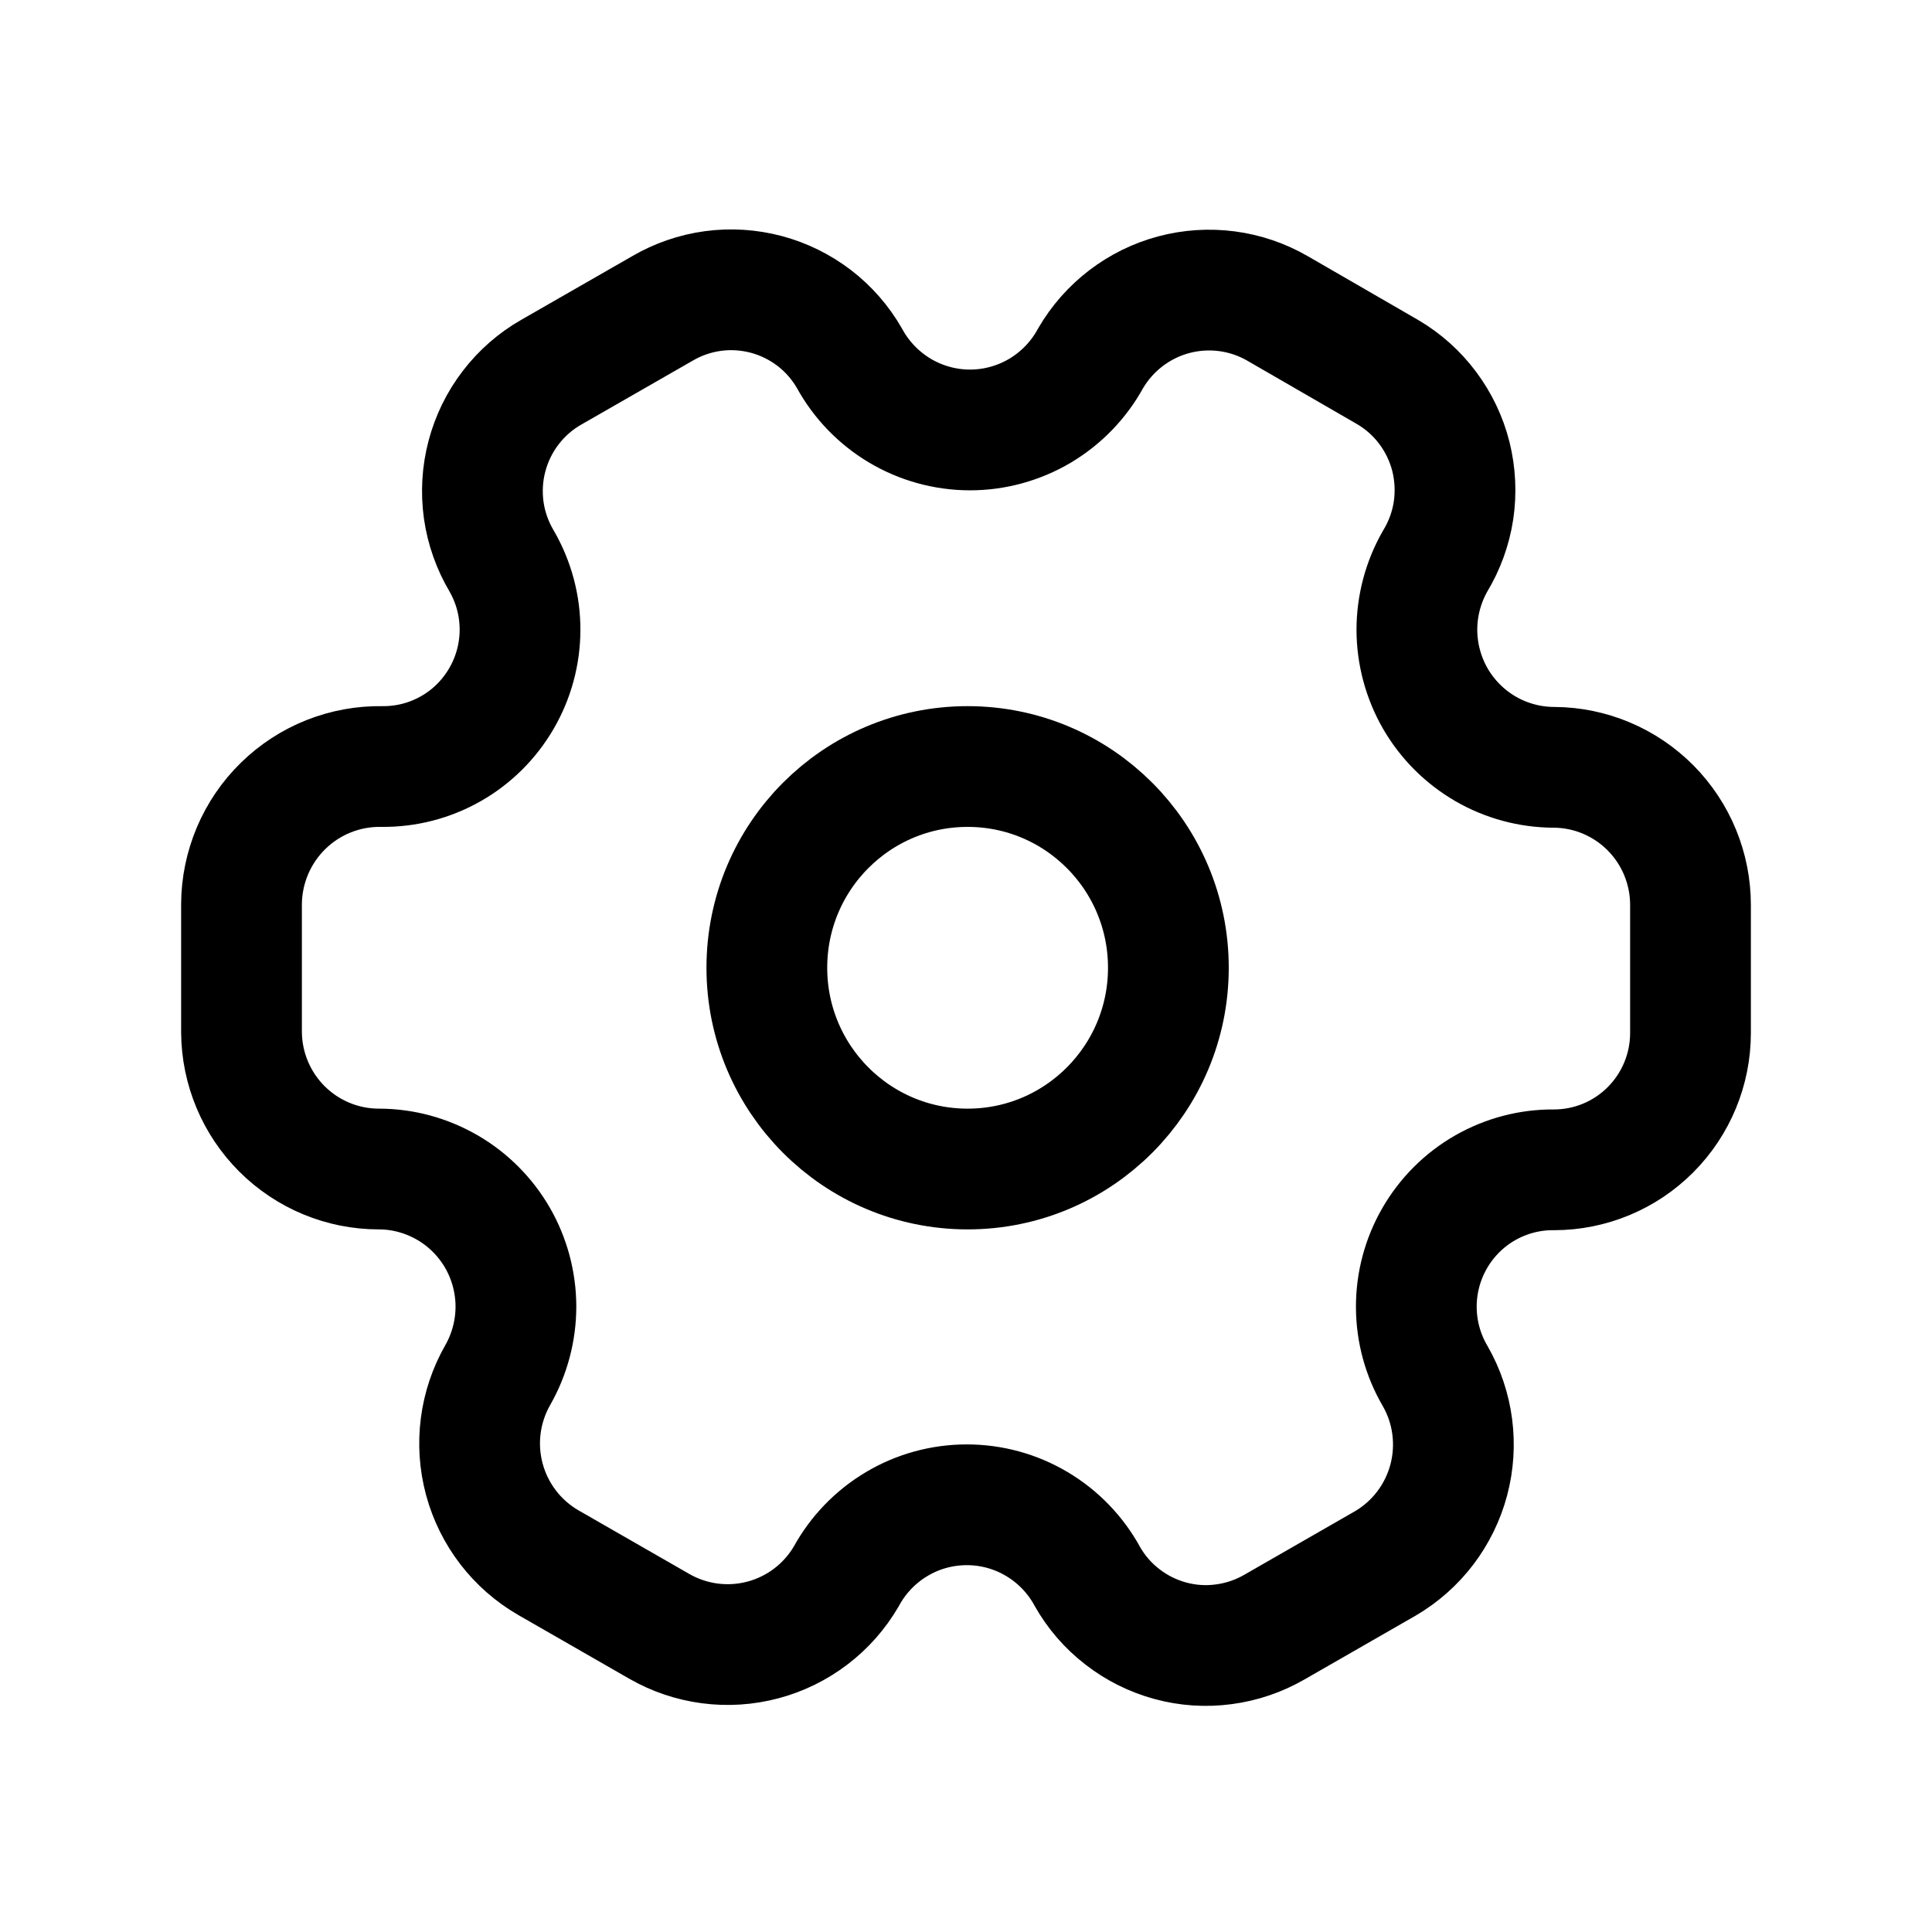 <svg width="24" height="24" viewBox="0 0 24 24" fill="none" xmlns="http://www.w3.org/2000/svg">
<path d="M6.851 4.622L8.228 3.832C8.421 3.719 8.635 3.645 8.857 3.615C9.078 3.585 9.303 3.6 9.519 3.657C9.736 3.715 9.938 3.815 10.116 3.951C10.293 4.087 10.442 4.258 10.553 4.452C10.7 4.721 10.917 4.945 11.18 5.102C11.443 5.258 11.744 5.341 12.05 5.341C12.356 5.341 12.656 5.258 12.92 5.102C13.183 4.945 13.4 4.721 13.547 4.452C13.774 4.062 14.146 3.777 14.581 3.661C15.017 3.545 15.481 3.606 15.871 3.832L17.238 4.622C17.432 4.736 17.602 4.888 17.736 5.068C17.871 5.249 17.969 5.454 18.024 5.673C18.078 5.892 18.089 6.119 18.056 6.342C18.022 6.565 17.944 6.779 17.827 6.972C17.679 7.231 17.601 7.526 17.601 7.825C17.602 8.124 17.681 8.418 17.83 8.678C17.98 8.937 18.195 9.152 18.453 9.302C18.712 9.452 19.005 9.531 19.304 9.532C19.755 9.534 20.186 9.716 20.504 10.036C20.822 10.357 21 10.79 21 11.242V12.832C21 13.283 20.821 13.715 20.503 14.034C20.185 14.353 19.754 14.532 19.304 14.532C19.004 14.529 18.709 14.607 18.448 14.756C18.188 14.905 17.972 15.121 17.822 15.381C17.672 15.641 17.593 15.936 17.594 16.237C17.595 16.538 17.675 16.832 17.827 17.092C18.052 17.483 18.113 17.948 17.997 18.385C17.881 18.821 17.598 19.194 17.208 19.422L15.832 20.212C15.638 20.324 15.424 20.397 15.202 20.426C14.98 20.456 14.754 20.441 14.538 20.382C14.322 20.323 14.12 20.223 13.943 20.085C13.765 19.948 13.617 19.777 13.507 19.582C13.36 19.313 13.143 19.088 12.88 18.932C12.617 18.775 12.316 18.693 12.01 18.693C11.704 18.693 11.403 18.775 11.14 18.932C10.877 19.088 10.66 19.313 10.513 19.582C10.286 19.972 9.914 20.256 9.478 20.372C9.043 20.488 8.579 20.427 8.188 20.202L6.812 19.412C6.421 19.186 6.135 18.814 6.017 18.377C5.899 17.94 5.959 17.474 6.183 17.082C6.331 16.822 6.409 16.528 6.409 16.228C6.408 15.929 6.329 15.635 6.18 15.376C6.03 15.117 5.815 14.901 5.557 14.752C5.298 14.602 5.005 14.522 4.706 14.522C4.255 14.522 3.823 14.343 3.503 14.024C3.184 13.706 3.003 13.274 3 12.822V11.232C3.001 11.004 3.048 10.779 3.136 10.57C3.225 10.36 3.354 10.17 3.517 10.011C3.679 9.852 3.871 9.727 4.082 9.643C4.294 9.559 4.519 9.518 4.746 9.522C5.045 9.525 5.34 9.449 5.6 9.301C5.861 9.153 6.077 8.938 6.228 8.679C6.379 8.42 6.459 8.126 6.46 7.826C6.461 7.526 6.382 7.231 6.233 6.972C6.117 6.777 6.041 6.562 6.009 6.338C5.978 6.113 5.991 5.885 6.049 5.666C6.107 5.447 6.207 5.242 6.345 5.063C6.483 4.883 6.655 4.733 6.851 4.622Z" stroke="currentColor" stroke-width="1.5" stroke-linecap="round" stroke-linejoin="round"/>
<path d="M12.02 14.522C13.398 14.522 14.514 13.402 14.514 12.022C14.514 10.641 13.398 9.522 12.02 9.522C10.642 9.522 9.526 10.641 9.526 12.022C9.526 13.402 10.642 14.522 12.02 14.522Z" stroke="currentColor" stroke-width="1.5" stroke-linecap="round" stroke-linejoin="round"/>
</svg>
